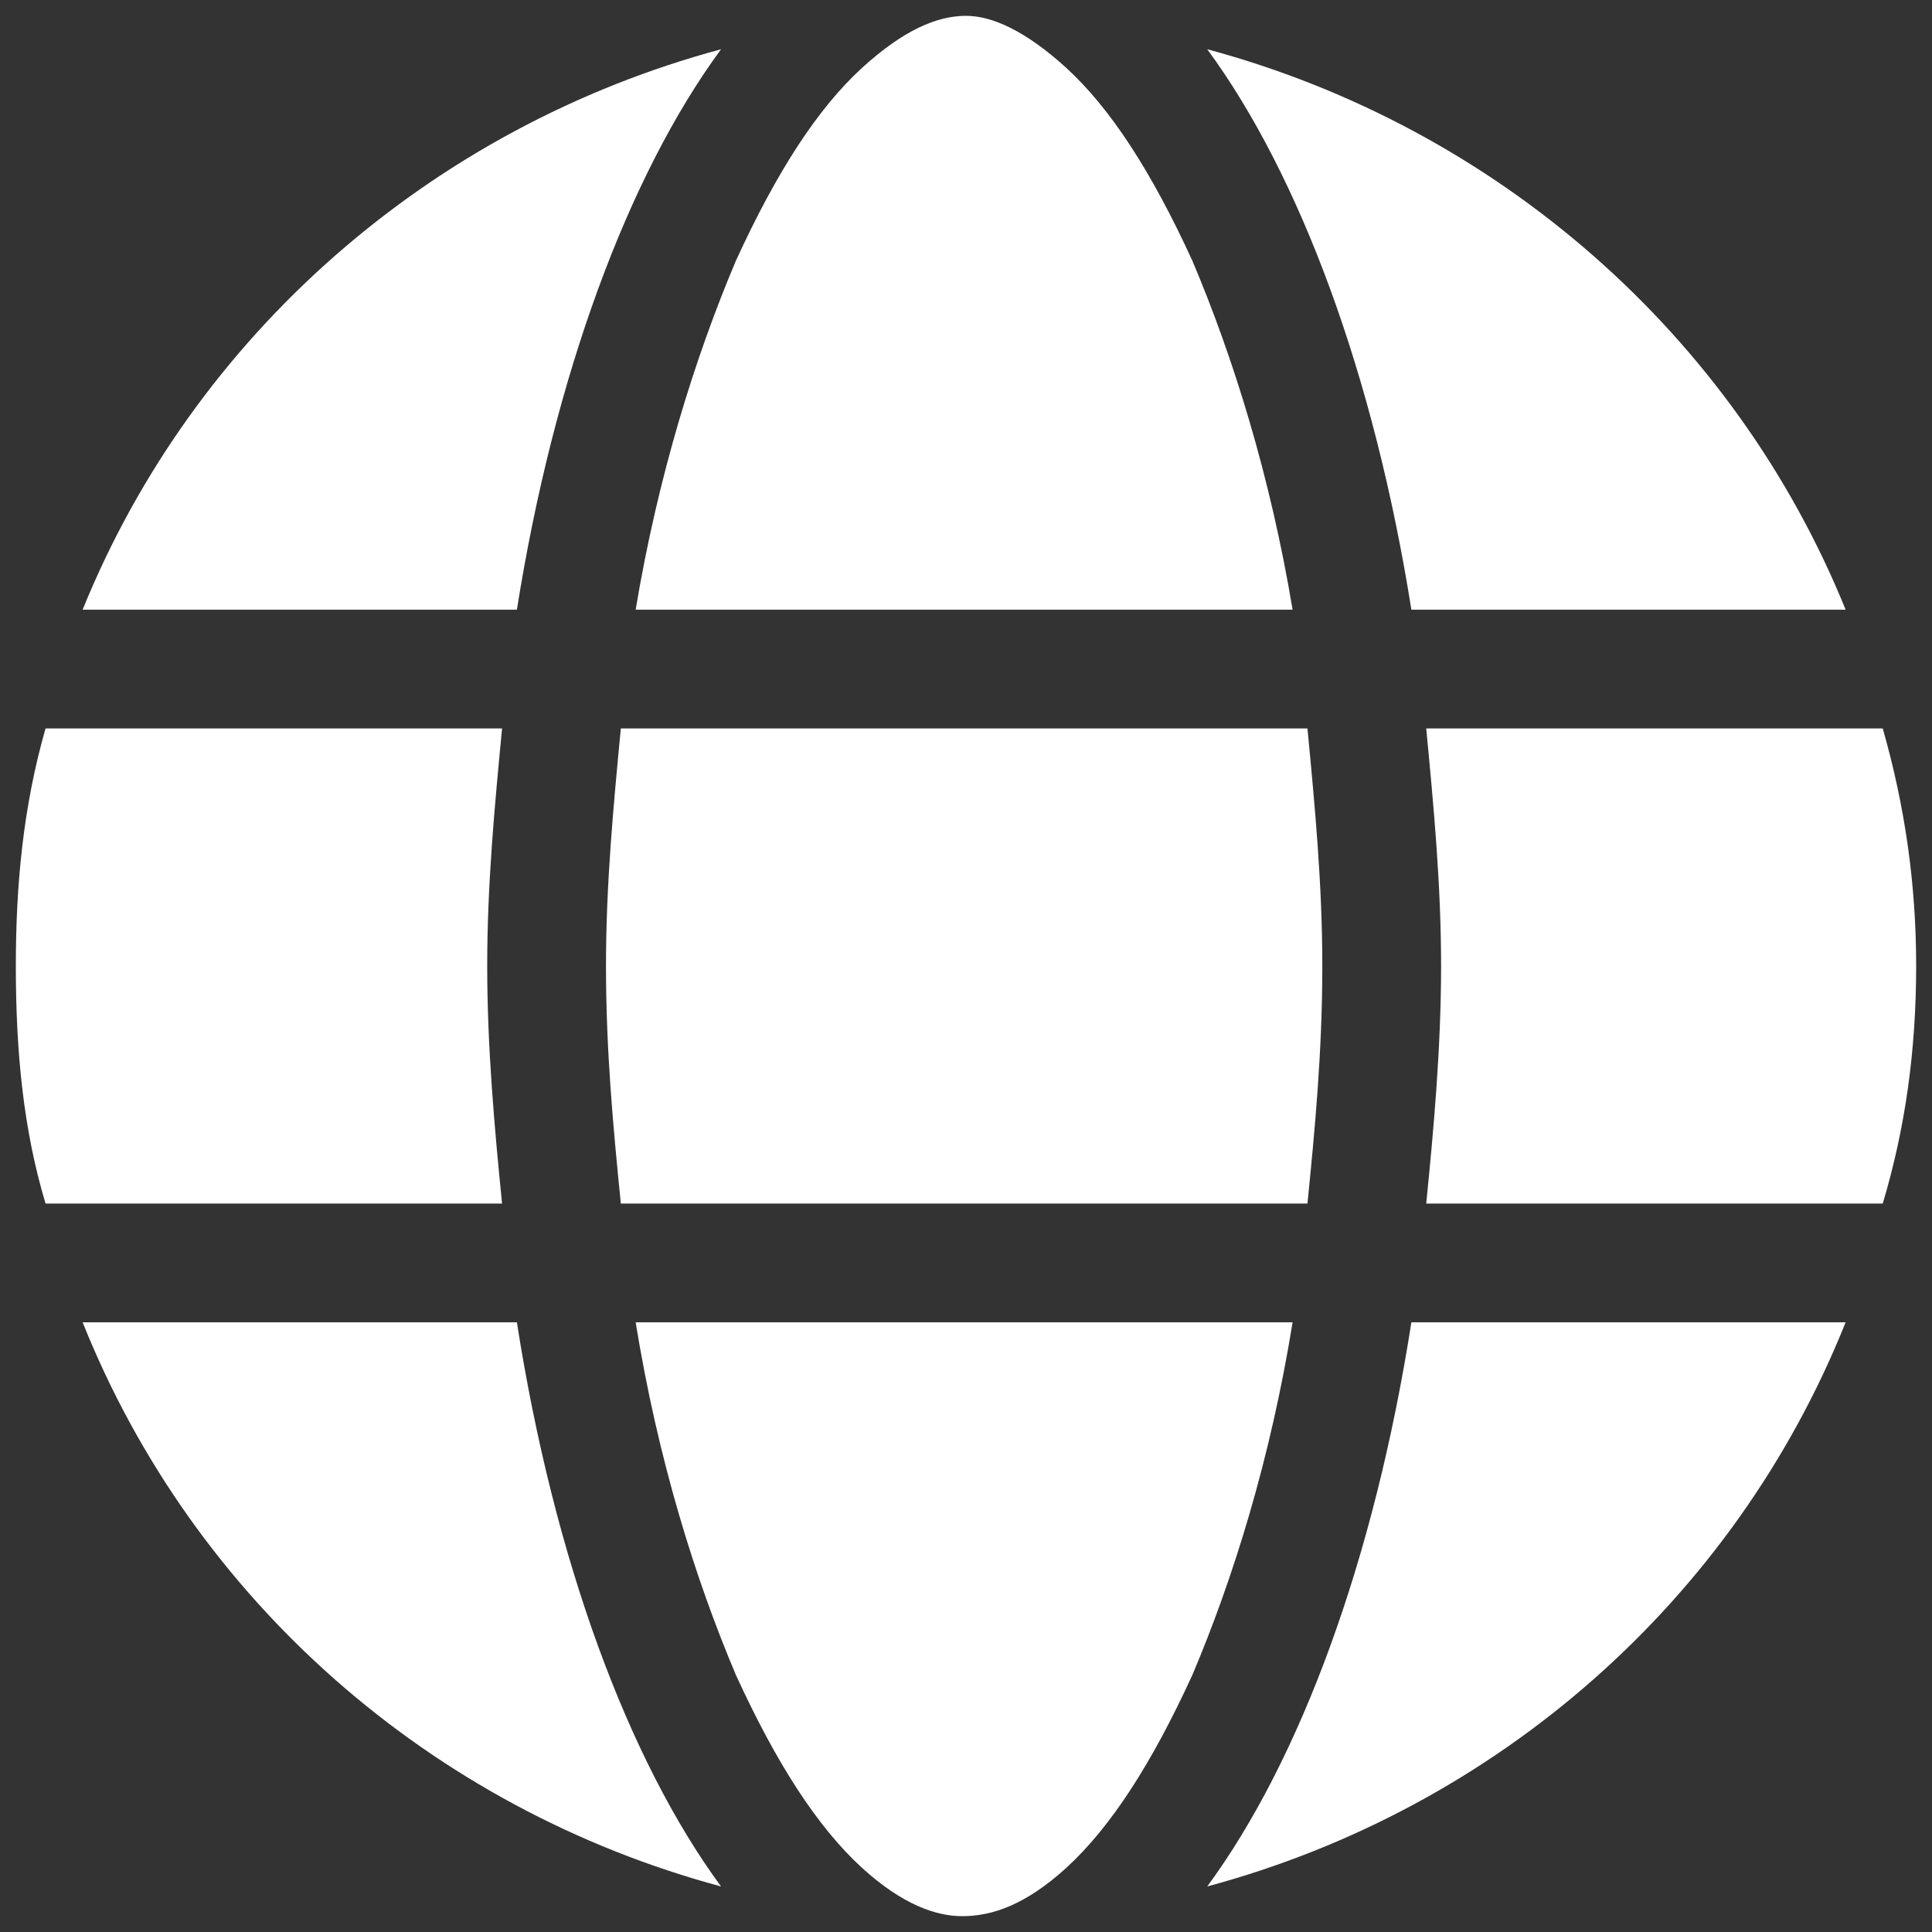 <svg width="61" height="61" viewBox="0 0 61 61" fill="none" xmlns="http://www.w3.org/2000/svg">
<rect x="0" y="0" width="61" height="61" fill="#333333" stroke="none"/>
<path d="M41.75 30.5C41.75 33.195 41.516 35.656 41.281 38H19.602C19.367 35.656 19.133 33.195 19.133 30.5C19.133 27.922 19.367 25.461 19.602 23H41.281C41.516 25.461 41.75 27.922 41.75 30.5ZM59.445 23C60.148 25.461 60.5 27.922 60.5 30.5C60.5 33.195 60.148 35.656 59.445 38H45.031C45.266 35.656 45.5 33.078 45.5 30.5C45.5 27.922 45.266 25.461 45.031 23H59.445ZM58.273 19.25H44.562C43.391 11.867 41.047 5.539 38.117 1.555C47.258 4.016 54.758 10.578 58.273 19.25ZM40.812 19.25H20.07C20.773 15.031 21.945 11.281 23.234 8.234C24.523 5.422 25.812 3.43 27.219 2.141C28.508 0.969 29.562 0.5 30.5 0.5C31.32 0.5 32.375 0.969 33.664 2.141C35.07 3.43 36.359 5.422 37.648 8.234C38.938 11.281 40.109 15.031 40.812 19.25ZM2.609 19.25C6.125 10.578 13.625 4.016 22.766 1.555C19.836 5.539 17.492 11.867 16.32 19.25H2.609ZM15.852 23C15.617 25.461 15.383 27.922 15.383 30.5C15.383 33.078 15.617 35.656 15.852 38H1.438C0.734 35.656 0.5 33.195 0.5 30.5C0.5 27.922 0.734 25.461 1.438 23H15.852ZM23.234 52.883C21.945 49.836 20.773 46.086 20.07 41.75H40.812C40.109 46.086 38.938 49.836 37.648 52.883C36.359 55.695 35.07 57.688 33.664 58.977C32.375 60.148 31.32 60.5 30.383 60.5C29.562 60.5 28.508 60.148 27.219 58.977C25.812 57.688 24.523 55.695 23.234 52.883ZM22.766 59.562C13.625 57.102 6.125 50.539 2.609 41.75H16.32C17.492 49.25 19.836 55.578 22.766 59.562ZM38.117 59.562C41.047 55.578 43.391 49.25 44.562 41.75H58.273C54.758 50.539 47.258 57.102 38.117 59.562Z" fill="white"/>
</svg>
